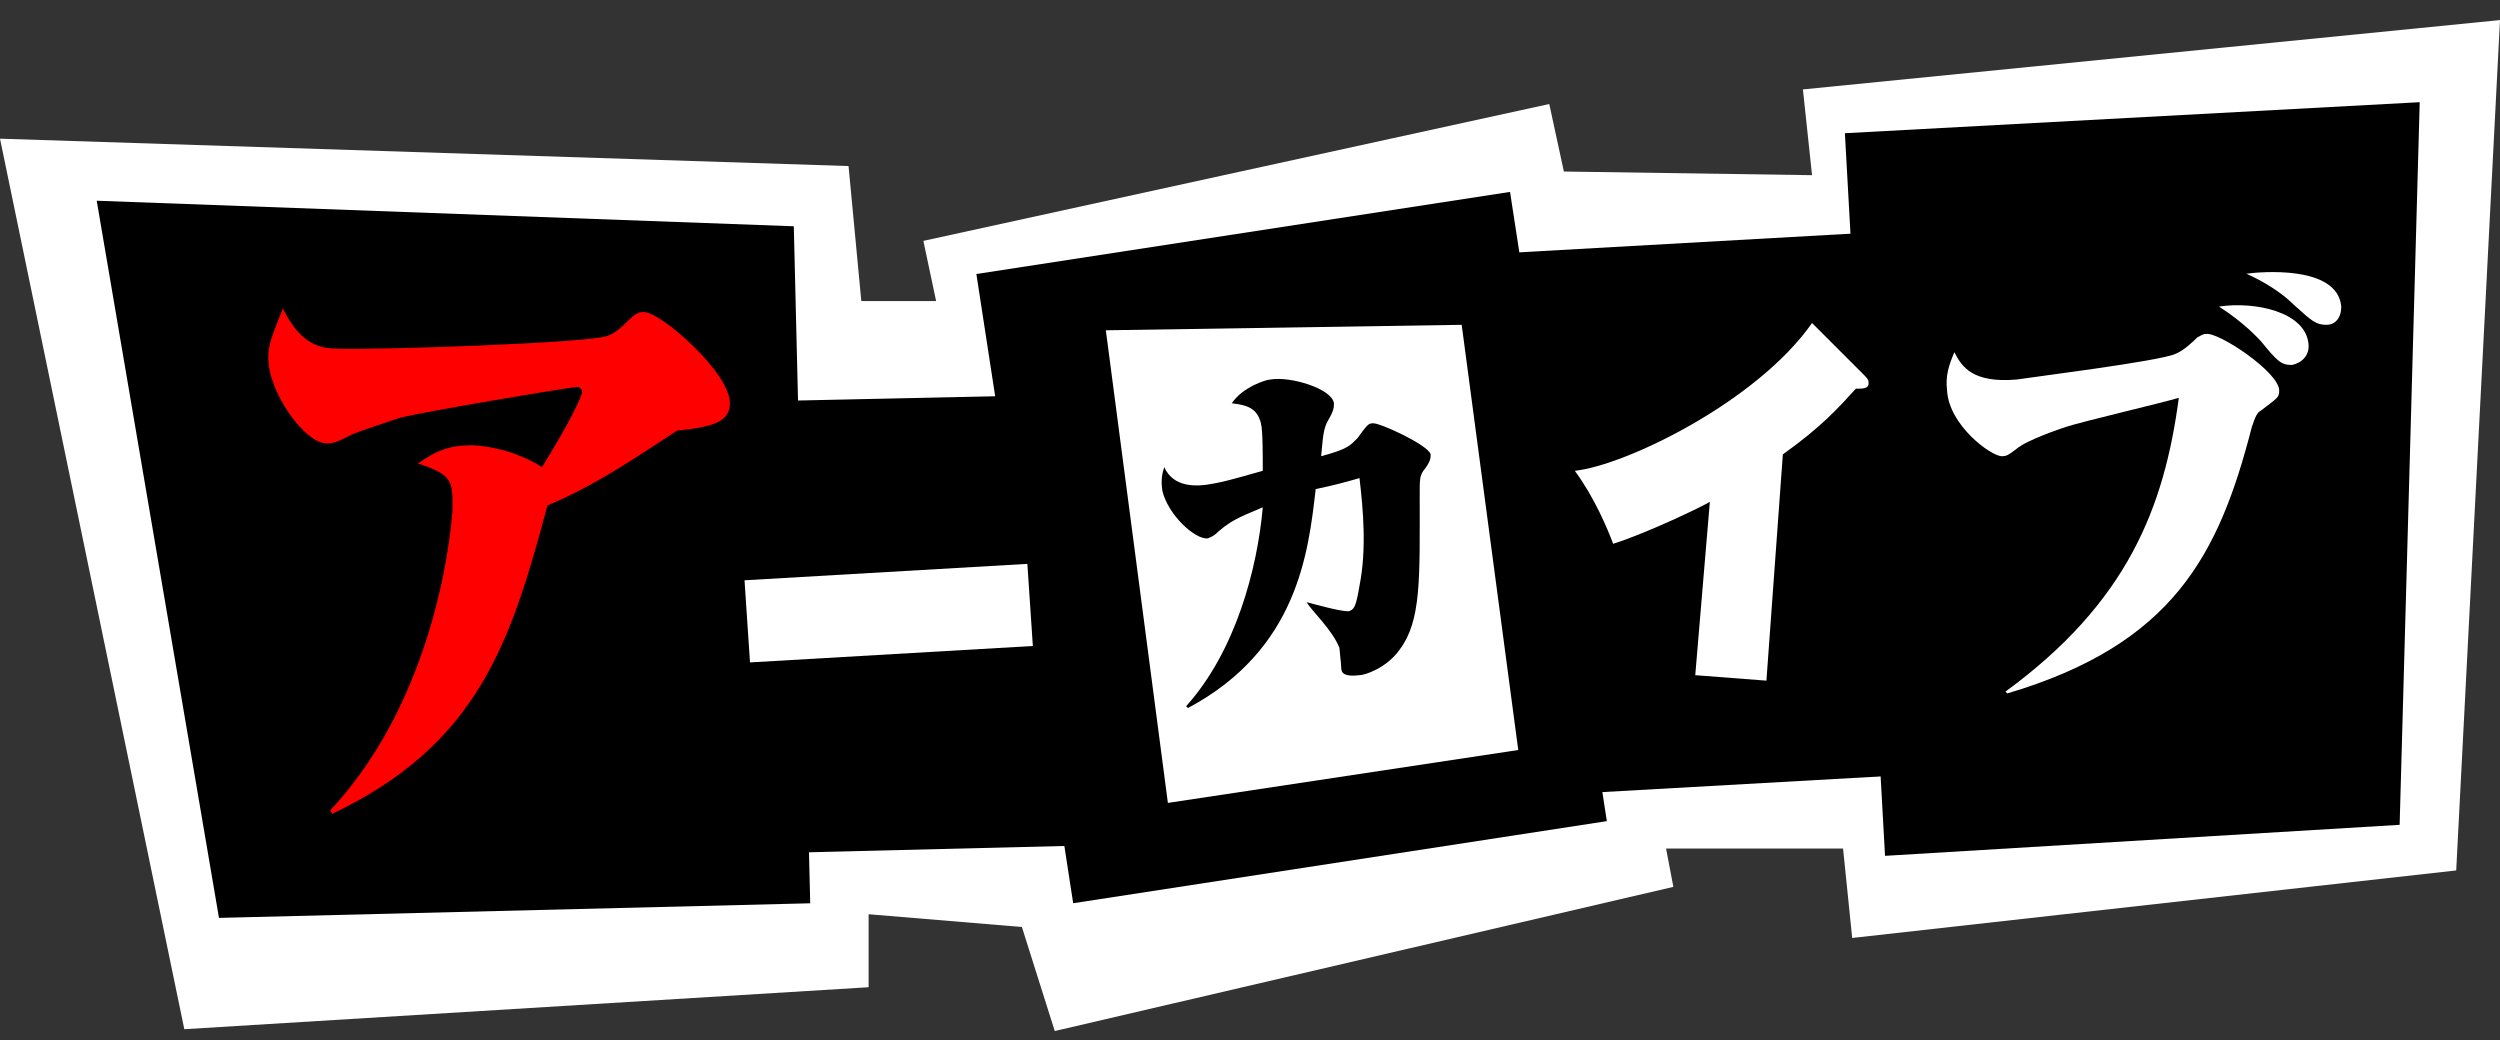 <?xml version="1.0" encoding="utf-8"?>
<!-- Generator: Adobe Illustrator 19.1.0, SVG Export Plug-In . SVG Version: 6.00 Build 0)  -->
<svg version="1.1" baseProfile="tiny" id="レイヤー_1"
	 xmlns="http://www.w3.org/2000/svg" xmlns:xlink="http://www.w3.org/1999/xlink" x="0px" y="0px" viewBox="0 0 137 57"
	 xml:space="preserve">
<rect x="0" y="0" width="137" height="57" fill="#333333" stroke="none"/>
<g>
	<polygon fill="#FFFFFF" points="0,7.6 46.5,9.1 47.2,16.5 51.3,16.5 50.6,13.2 84.9,5.7 85.7,9.4 99.3,9.6 98.8,4.9 137,1.1 
		134.6,47.7 101.5,51.4 101,46.5 91.3,46.5 91.7,48.6 57.8,56.5 56,50.8 47.6,50.1 47.6,54.1 10.1,56.4 	"/>
	<polygon points="44.4,49.5 12,50.3 5.3,11 43.5,12.4 	"/>
	<rect x="56" y="12.6" transform="matrix(0.988 -0.152 0.152 0.988 -3.738 11.079)" width="29.6" height="34.9"/>
	
		<rect x="82.3" y="13.2" transform="matrix(0.998 -5.618330e-02 5.618330e-02 0.998 -1.429 5.38)" width="25.3" height="29.8"/>
	<polygon points="131.5,45.2 103.3,46.9 101.1,7.3 132.6,5.6 	"/>
	<polygon points="64.8,46.2 32.3,47 32,22.2 64.4,21.5 	"/>
	<polygon fill="#FFFFFF" points="60.6,18.1 80.1,17.8 83.2,41.1 64,44 	"/>
	<g>
		<path fill="#FF0000" d="M37.1,23.6c-2.6,1.7-4.5,3-7.1,4.1c-2,7.5-3.8,13.1-11.8,16.9l-0.1-0.2c6.1-6.5,6.7-16.2,6.7-16.6
			c0-1.4,0-1.8-1.9-2.4c1-0.7,1.7-1,3-1c1.8,0.1,3.2,0.8,3.8,1.2c1.8-2.9,2.2-4,2.2-4.1c0-0.2-0.1-0.2-0.2-0.3
			c-0.4,0-8.7,1.4-9.8,1.7c-0.9,0.3-2.1,0.7-2.6,0.9c-0.6,0.3-0.9,0.5-1.4,0.5c-1.2,0-3.2-2.8-3.2-4.7c0-0.7,0.2-1.2,0.8-2.7
			c0.7,1.4,1.5,2.2,2.9,2.2c1.9,0.1,14-0.3,14.9-0.7c0.3-0.1,0.6-0.3,1.2-0.9c0.3-0.3,0.5-0.4,0.8-0.4c0.9,0,4.7,3.3,4.7,5
			C40,23.1,39.1,23.4,37.1,23.6z"/>
	</g>
	<g>
		<path fill="#FFFFFF" d="M96.8,37.3L92.9,37l0.8-9.5c-0.3,0.2-3.4,1.7-5.3,2.3c-0.3-0.8-1-2.5-2.1-4c2.8-0.3,10-3.8,13-8.1l2.9,2.9
			c0.2,0.2,0.2,0.3,0.2,0.4c0,0.3-0.3,0.3-0.7,0.3c-1,1.1-1.9,2.1-4,3.6L96.8,37.3z"/>
	</g>
	<g>
		<path d="M71.6,33c0.4,0.1,1.8,0.5,2.3,0.5c0.3-0.1,0.4-0.2,0.6-1.4c0.4-2,0.2-4.2,0-5.9c-0.7,0.2-1.4,0.4-2.4,0.6
			c-0.4,3.5-1,8.8-7,12l-0.1-0.1c2.7-3,3.9-7.5,4.2-10.9c-0.9,0.4-1.6,0.6-2.4,1.3c-0.3,0.3-0.4,0.3-0.6,0.4
			c-0.7,0.1-2.2-1.3-2.5-2.6c-0.1-0.6,0-1,0.1-1.3c0.5,1.1,1.7,1.1,2.7,0.9c0.5-0.1,0.6-0.1,2.7-0.7c0-1,0-2.2-0.1-2.6
			c-0.2-0.8-0.7-1-1.6-1.1c0.6-0.9,1.9-1.3,2.1-1.3c1.1-0.2,3.4,0.5,3.5,1.3c0,0.2,0,0.4-0.3,0.9c-0.3,0.5-0.3,1-0.4,2
			c1.5-0.4,1.6-0.6,2-1c0.5-0.7,0.6-0.8,0.8-0.8c0.3-0.1,3.1,1.2,3.2,1.7c0,0.2,0,0.4-0.4,0.9c-0.2,0.3-0.2,0.5-0.2,1.3
			c0,4.6,0.1,6.9-1.1,8.5c-0.7,1-1.9,1.4-2.2,1.4c-0.8,0.1-1-0.1-1-0.4c0-0.2-0.1-1-0.1-1.1C73,34.5,71.9,33.5,71.6,33L71.6,33z"/>
	</g>
	<g>
		<path fill="#FFFFFF" d="M123.9,22.5c-0.2,0.1-0.3,0.3-0.5,0.9c-1.8,7-4.3,11.9-13.4,14.6l-0.1-0.1c6.7-4.9,8.7-10.1,9.5-16.1
			c-1,0.3-5.3,1.3-6.2,1.6c-0.3,0.1-2.1,0.7-2.7,1.2c-0.4,0.3-0.5,0.4-0.8,0.4c-0.6,0-2.9-1.7-3-3.6c-0.1-0.8,0.1-1.4,0.4-2.1
			c0.4,0.8,1,1.7,3.4,1.5c0.6-0.1,7.8-1,8.7-1.4c0.5-0.2,1-0.7,1.2-0.9c0.2-0.1,0.3-0.2,0.5-0.2c0.7-0.1,4,2.1,4,3.1
			C124.9,21.8,124.8,21.8,123.9,22.5z M125.6,20c-0.6,0-0.8-0.2-1.7-1.3c-0.2-0.2-0.9-1-2.3-1.9c2-0.3,4.7,0.3,4.9,2
			C126.6,19.5,126.1,19.9,125.6,20z M127.5,17.8c-0.6,0-0.8-0.2-1.8-1.1c-0.7-0.7-1.7-1.3-2.6-1.7c0.7-0.1,5-0.5,5.2,1.8
			C128.3,17.5,127.9,17.8,127.5,17.8z"/>
	</g>
	<g>
		<path fill="#FFFFFF" d="M56.3,30.9l0.3,4.5l-15.5,0.9l-0.3-4.5L56.3,30.9z"/>
	</g>
</g>
</svg>
